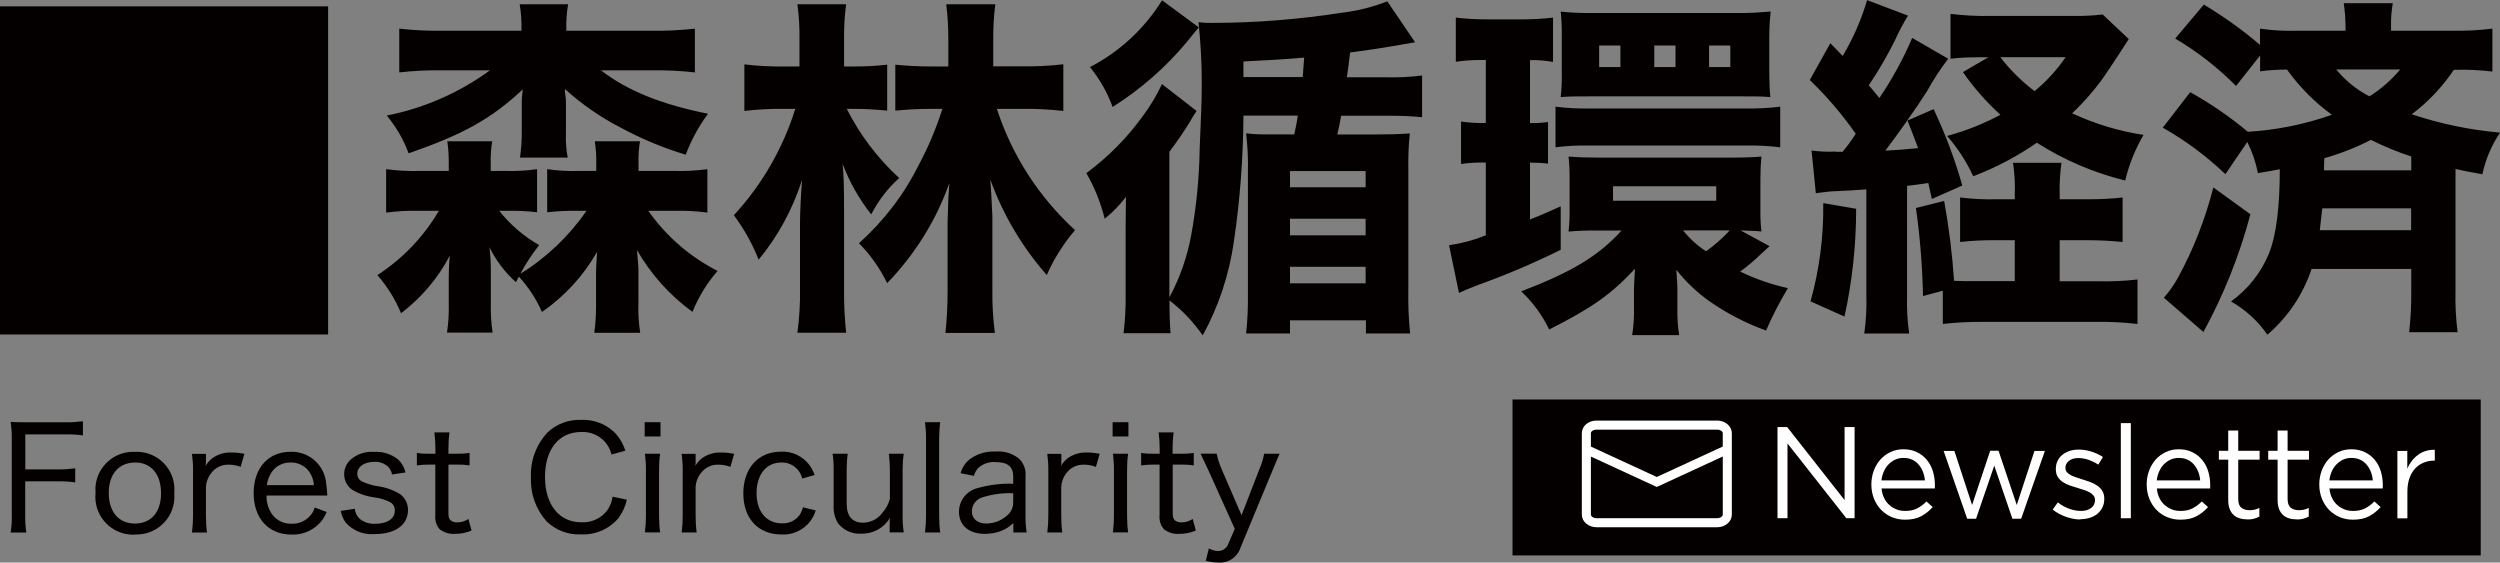 <svg viewBox="0 0 240 54.01" xmlns="http://www.w3.org/2000/svg"><rect x="0" y="0" width="240" height="54.01" fill="#808080" stroke="none"/><path d="m145.2 38.35h92.95v14.97h-92.95z" fill="#040000"/><g fill="#fff"><path d="m170.65 41h.92l5.51 7.01v-7.01h.96v8.75h-.79l-5.65-7.18v7.18h-.96v-8.75z"/><path d="m180.63 46.91c.03.34.12.65.25.91.13.27.3.49.51.67s.44.32.7.42.53.14.81.14c.45 0 .84-.08 1.16-.25s.62-.39.88-.66l.6.54c-.33.37-.7.66-1.11.88s-.93.33-1.55.33c-.44 0-.86-.08-1.25-.24s-.73-.39-1.03-.69c-.29-.3-.52-.65-.69-1.07s-.26-.88-.26-1.38c0-.47.08-.91.23-1.32s.37-.77.64-1.08c.27-.3.6-.54.98-.72s.79-.26 1.24-.26c.47 0 .9.09 1.27.27.38.18.69.42.95.73s.46.67.59 1.09.2.86.2 1.34v.14c0 .05 0 .12-.01.19h-5.13zm4.16-.79c-.02-.29-.09-.57-.19-.83s-.24-.49-.41-.69-.38-.36-.62-.47c-.25-.12-.53-.17-.84-.17-.28 0-.53.05-.78.16-.24.11-.45.26-.64.45s-.34.42-.46.69-.2.55-.23.86h4.16z"/><path d="m186.59 43.29h1.03l1.7 5.19 1.74-5.21h.8l1.75 5.21 1.7-5.19h1l-2.28 6.51h-.84l-1.74-5.1-1.75 5.1h-.85z"/><path d="m199.73 49.87c-.47 0-.94-.09-1.41-.26-.48-.17-.9-.4-1.26-.69l.49-.69c.35.27.71.47 1.09.61s.76.21 1.14.21.71-.09.96-.28c.25-.18.38-.43.38-.75v-.02c0-.16-.04-.3-.13-.41s-.21-.22-.36-.31-.32-.16-.52-.23-.4-.13-.61-.19c-.25-.08-.5-.16-.76-.24-.25-.09-.48-.2-.69-.33s-.37-.3-.5-.5-.19-.45-.19-.75v-.02c0-.27.05-.53.16-.76s.26-.43.46-.59.43-.29.7-.38.56-.13.88-.13c.4 0 .8.06 1.21.19s.78.3 1.11.52l-.44.73c-.3-.19-.61-.34-.94-.46-.33-.11-.65-.17-.97-.17-.38 0-.69.09-.91.27-.23.18-.34.4-.34.67v.02c0 .15.05.28.14.39s.21.21.37.29c.15.08.33.16.53.22.2.07.41.13.62.2.25.08.5.16.74.25.25.09.47.21.67.35s.36.31.48.51.18.45.18.74v.02c0 .31-.06.58-.18.82s-.28.44-.49.61c-.2.17-.45.29-.72.38-.28.09-.58.13-.91.13z"/><path d="m203.6 40.62h.96v9.13h-.96z"/><path d="m207.06 46.91c.03.34.12.65.25.91.13.27.3.49.51.67s.44.32.7.42.53.14.81.14c.45 0 .84-.08 1.16-.25s.62-.39.88-.66l.6.54c-.33.37-.7.66-1.11.88s-.93.33-1.55.33c-.44 0-.86-.08-1.25-.24s-.73-.39-1.03-.69c-.29-.3-.52-.65-.69-1.07s-.26-.88-.26-1.38c0-.47.08-.91.23-1.32s.37-.77.64-1.08c.27-.3.6-.54.98-.72s.79-.26 1.24-.26c.47 0 .9.09 1.27.27.38.18.69.42.95.73s.46.67.59 1.09.2.86.2 1.34v.14c0 .05 0 .12-.01.19h-5.13zm4.16-.79c-.02-.29-.09-.57-.19-.83s-.24-.49-.41-.69-.38-.36-.62-.47c-.25-.12-.53-.17-.84-.17-.28 0-.53.05-.78.16-.24.11-.45.26-.64.45s-.34.42-.46.69-.2.55-.23.86h4.16z"/><path d="m215.74 49.86c-.26 0-.5-.03-.73-.1-.22-.07-.42-.17-.58-.32s-.29-.34-.38-.57-.14-.51-.14-.84v-3.9h-.9v-.85h.9v-1.95h.96v1.95h2.05v.85h-2.05v3.77c0 .4.1.68.3.84s.46.24.79.24c.17 0 .32-.02.47-.05s.3-.09.47-.17v.83c-.17.09-.34.16-.53.21s-.4.07-.63.07z"/><path d="m220.48 49.86c-.26 0-.5-.03-.73-.1-.22-.07-.42-.17-.58-.32s-.29-.34-.38-.57-.14-.51-.14-.84v-3.9h-.9v-.85h.9v-1.95h.96v1.95h2.05v.85h-2.05v3.77c0 .4.1.68.3.84s.46.24.79.24c.17 0 .32-.02.47-.05s.3-.09.47-.17v.83c-.17.09-.34.16-.53.21s-.4.07-.63.07z"/><path d="m223.63 46.91c.03.34.12.65.25.91.13.27.3.49.51.67s.44.32.7.42.53.14.81.14c.45 0 .84-.08 1.16-.25s.62-.39.88-.66l.6.54c-.33.37-.7.66-1.11.88s-.93.33-1.55.33c-.44 0-.86-.08-1.25-.24s-.73-.39-1.03-.69c-.29-.3-.52-.65-.69-1.07s-.26-.88-.26-1.38c0-.47.08-.91.23-1.32s.37-.77.64-1.08c.27-.3.6-.54.98-.72s.79-.26 1.24-.26c.47 0 .9.09 1.27.27.38.18.69.42.95.73s.46.67.59 1.09.2.86.2 1.34v.14c0 .05 0 .12-.01.19h-5.13zm4.16-.79c-.02-.29-.09-.57-.19-.83s-.24-.49-.41-.69-.38-.36-.62-.47c-.25-.12-.53-.17-.84-.17-.28 0-.53.05-.78.16-.24.11-.45.26-.64.45s-.34.42-.46.69-.2.55-.23.86h4.16z"/><path d="m230.14 43.29h.96v1.69c.12-.27.26-.51.44-.74s.38-.42.6-.58.47-.29.74-.37.55-.12.86-.11v1.04h-.07c-.35 0-.68.06-.99.19s-.59.31-.82.56-.42.56-.55.93-.2.8-.2 1.28v2.58h-.96v-6.46z"/></g><path d="m152.29 43.15 6.76 3.12 6.76-3.12m-12.55-2.34h11.59c.53 0 .97.35.97.78v7.81c0 .43-.43.78-.97.78h-11.59c-.53 0-.97-.35-.97-.78v-7.81c0-.43.43-.78.97-.78z" fill="none" stroke="#fff" stroke-width=".87"/><path d="m49.79 26.53c.93 1.01 1.69 2.17 2.24 3.42 2.17-1.5 3.98-3.47 5.29-5.77-.07 1.05-.1 1.59-.1 2v2.75c.02 1.01-.03 2.02-.17 3.02h4.41c-.15-.96-.21-1.94-.17-2.92v-3.02c0-.41-.1-1.66-.14-2 1.34 2.33 3.15 4.35 5.33 5.93.58-1.44 1.39-2.77 2.41-3.93-2.65-1.35-4.94-3.33-6.65-5.77h2.48c1.07-.03 2.13.03 3.19.17v-4.17c-1.07.15-2.15.2-3.22.17h-3.39v-.65c-.03-.74.02-1.48.14-2.2h-4.34c.11.73.16 1.47.14 2.2v.65h-1.56c-1.05.04-2.11-.02-3.15-.17v4.14c.97-.11 1.94-.16 2.92-.14h.85c-1.67 2.43-3.83 4.49-6.34 6.04.51-.97 1.12-1.89 1.8-2.75-1.48-.84-2.78-1.96-3.83-3.29h.71c.97-.02 1.95.02 2.92.14v-4.14c-1.02.15-2.06.2-3.09.17h-1.36v-.65c-.02-.74.02-1.48.14-2.2h-4.31c.11.74.15 1.49.14 2.24v.61h-2.75c-1.09.03-2.18-.02-3.26-.17v4.17c1.05-.14 2.1-.2 3.16-.17h1.9c-1.46 2.49-3.48 4.6-5.9 6.17.95 1.09 1.72 2.33 2.27 3.66 1.95-1.48 3.55-3.36 4.68-5.53-.07.71-.1 1.46-.1 2v2.68c.02.91-.03 1.81-.17 2.71h4.38c-.14-.95-.2-1.92-.17-2.88v-3.12c0-.74-.04-1.47-.14-2.2.63 1.27 1.49 2.41 2.55 3.36l.31-.58zm4.58-23.58c-.03-.85.02-1.7.17-2.54h-4.65c.14.84.2 1.69.17 2.54h-7.63c-1.37.02-2.74-.05-4.1-.2v4.2c1.36-.15 2.73-.22 4.1-.2h4.61c-2.95 2.15-6.33 3.64-9.91 4.34.9 1.08 1.61 2.31 2.1 3.63 5.26-1.83 7.9-3.29 10.96-6.14-.07.46-.11.93-.1 1.39v2.82c0 .78-.06 1.57-.17 2.34h4.58c-.15-.78-.2-1.58-.17-2.38v-2.85c0-.31-.02-.61-.07-.92-.02-.15-.04-.29-.03-.44 1.59 1.44 3.35 2.67 5.26 3.66 2.02 1.1 4.14 1.99 6.34 2.65.53-1.4 1.25-2.73 2.14-3.93-4.58-.92-7.77-2.24-10.28-4.17h4.92c1.37-.02 2.74.05 4.1.2v-4.2c-1.36.15-2.73.22-4.1.2zm40.98 3.43v-2.48c-.01-1.17.05-2.34.2-3.49h-4.71c.14 1.16.21 2.33.2 3.49v2.48h-1.7c-1.19 0-2.38-.07-3.39-.17v4.41c1.05-.1 2.17-.17 3.36-.17h1.16c-.58 1.84-1.33 3.62-2.24 5.33-1.42 2.87-3.38 5.43-5.77 7.57 1.11 1.12 2.02 2.42 2.71 3.83 2.65-2.74 4.69-6.01 5.97-9.6q-.03.54-.1 1.46c0 .17-.07 1.97-.07 2.27v6.58c0 1.36-.06 2.72-.21 4.07h4.75c-.18-1.35-.26-2.71-.24-4.07v-7.09c-.07-1.56-.13-2.75-.2-3.56 1.22 3.37 3.06 6.48 5.42 9.16.69-1.56 1.61-3.01 2.71-4.31-3.46-3.17-6.05-7.17-7.5-11.64h2.38c1.34-.02 2.67.05 4 .2v-4.48c-1.36.16-2.73.22-4.1.2h-2.64zm-13.33 4.07c1.09 0 2.14.07 3.15.17v-4.41c-1.07.12-2.15.18-3.22.17h-.92v-2.68c-.01-1.1.05-2.2.2-3.29h-4.68c.15 1.11.22 2.24.2 3.36v2.61h-1.35c-1.31.02-2.63-.04-3.94-.2v4.47c1.27-.15 2.55-.22 3.84-.2h1.05c-1.19 3.8-3.2 7.29-5.9 10.21.98 1.31 1.78 2.75 2.38 4.27 1.87-2.27 3.28-4.87 4.17-7.67-.1 1.15-.2 3.12-.2 4.24v6.17c.03 1.43-.06 2.85-.25 4.27h4.68c-.15-1.42-.22-2.85-.2-4.27v-7.46c0-2.38-.03-3.29-.14-4.48.66 1.75 1.59 3.39 2.75 4.85.68-1.32 1.58-2.5 2.68-3.49-2.06-1.89-3.77-4.14-5.03-6.64h.71zm51.15-10.32c-1.39.55-2.85.91-4.34 1.09-4.12.64-8.28.97-12.45.98-.44.01-.88-.01-1.32-.07.2 1.95.31 3.91.31 5.87 0 1.56-.07 3.29-.2 6.24-.04 2.79-.31 5.57-.81 8.31-.38 2.1-1.09 4.12-2.1 6v-13.97c.75-1.02 1.32-1.83 1.97-2.88.2-.36.41-.71.64-1.05l-3.32-2.58c-.5 1.06-1.1 2.08-1.8 3.02-1.52 2.12-3.36 3.98-5.46 5.53.79 1.37 1.38 2.84 1.76 4.38.76-.61 1.45-1.32 2.04-2.1-.03 2.2-.03 3.46-.03 3.83v5.6c.02 1.22-.05 2.45-.2 3.66h4.51c-.07-.95-.1-1.66-.1-3.15 1.23.95 2.31 2.08 3.19 3.36 1.53-2.79 2.54-5.84 2.99-8.99.59-4.01.9-8.06.92-12.11h5.22c-.1.65-.1.68-.34 1.8h-2.55c-.69.01-1.38-.02-2.07-.1.14 1.25.2 2.51.17 3.77v11.67c.02 1.26-.04 2.52-.17 3.77h4.21v-1.26h7.29v1.26h4.24c-.14-1.4-.2-2.8-.17-4.21v-11.5c-.02-1.17.02-2.33.14-3.49-1.02.07-2 .1-3.36.1h-3.6c.17-.75.24-1.02.37-1.8h4.24c1.59 0 2.27.03 3.53.14v-4c-1.18.15-2.37.2-3.56.17h-3.66q.14-.92.31-2.38c1.8-.24 3.02-.41 6.24-.98l-2.65-3.9zm-13.8 7.26v-1.49c2.65-.14 3.46-.17 5.83-.37-.03.37-.1 1.36-.14 1.87h-5.7zm4.47 9.03h7.26v1.56h-7.26zm0 4.58h7.26v1.59h-7.26zm0 4.61h7.26v1.59h-7.26zm-12.28-25.58c-1.69 2.72-4.08 4.94-6.92 6.41.93 1.15 1.67 2.44 2.17 3.83 2.7-1.7 5.12-3.82 7.16-6.28q.81-1.02 1.12-1.36zm55.57 22.09c1.12.03 1.76.07 1.97.1-.08-.66-.11-1.33-.1-2v-3.05c0-.71.03-1.43.1-2.14-.75.07-1.76.1-3.15.1h-12.42c-1.22 0-2.1-.03-2.95-.1.08.71.11 1.42.1 2.14v2.92c.02.71-.02 1.43-.1 2.14.9-.08 1.81-.11 2.71-.1h2.38c-2.21 2.44-4.75 3.97-9.63 5.84 1.11 1.04 2.02 2.29 2.68 3.66 4.1-2.07 5.9-3.33 8.24-5.83-.07 1.15-.1 1.8-.1 2v1.66c.03.91-.03 1.82-.17 2.71h4.51c-.13-.83-.19-1.67-.17-2.51v-1.56c0-.88-.03-1.12-.1-2.2.92 1.17 2.01 2.2 3.22 3.05 1.67 1.16 3.48 2.09 5.39 2.78.61-1.4 1.31-2.76 2.1-4.07-1.59-.35-3.12-.88-4.58-1.59.7-.51 1.35-1.06 1.97-1.66.44-.41.58-.54.85-.78l-2.75-1.49zm-1.08 0c-.68.75-1.45 1.42-2.27 2-.84-.54-1.58-1.22-2.21-2zm-11.2-4.24h9.91v1.39h-9.91zm-12.21-12.11v6.04c-.79.02-1.59-.03-2.38-.14v4.07c.79-.11 1.58-.15 2.38-.14v6.99c-1.13.46-2.32.78-3.53.95l.95 4.58c.44-.2 1.09-.48 1.8-.75 2.72-.97 5.38-2.11 7.97-3.39v-4.17c-1.59.71-2.14.95-2.95 1.26v-5.46c.58 0 1.16.03 1.73.1v-4c-.57.09-1.15.12-1.73.1v-6.04h.31c.64 0 1.27.07 1.9.17v-4.25c-1 .12-2.01.17-3.02.17h-3.32c-1 0-1.99-.05-2.99-.17v4.24c.77-.12 1.56-.17 2.34-.17h.54zm7.29 1.11c.02.82-.01 1.63-.1 2.44.85-.07 1.39-.07 2.71-.07h14.76c1.39 0 1.76 0 2.65.07-.07-.75-.1-1.66-.1-2.44v-3.29c0-.83.04-1.65.14-2.48-1.22.1-2.04.14-2.75.14h-14.73c-.9 0-1.79-.04-2.68-.14.08.83.12 1.67.1 2.51zm5.63-.44h-2.04v-2.07h2.04zm5.29 0h-2.04v-2.07h2.04zm5.26 0h-2.04v-2.07h2.04zm-16.79 7.7c1.09-.14 2.19-.19 3.29-.17h15.03c1.09-.02 2.18.04 3.26.17v-3.9c-1.09.14-2.19.19-3.29.17h-14.99c-1.1.03-2.2-.03-3.29-.17v3.9zm26.9.41c-.77.04-1.54 0-2.31-.1l.41 4.1c.48-.07.78-.1 1.39-.17q2.21-.1 3.46-.2v10.18c.04 1.22-.03 2.45-.2 3.66h4.31c-.17-1.21-.24-2.44-.2-3.66v-10.52c.78-.1.95-.1 2.04-.27.14.61.17.81.34 1.53l2.92-1.29c-.71-2.51-1.63-4.96-2.75-7.33l-2.51 1.09c.54 1.36.71 1.83 1.02 2.65-1.43.14-2.24.2-3.15.24 1.05-1.36 3.02-4.14 4-5.7.6-1.09 1.28-2.13 2.04-3.12l-3.46-2c-.86 2.02-1.92 3.95-3.15 5.77q-.68-.85-1.02-1.22c.93-1.38 1.77-2.82 2.51-4.31.37-.82.78-1.61 1.26-2.38l-3.93-1.49c-.55 1.88-1.34 3.68-2.34 5.36-.44-.44-.81-.85-1.19-1.22l-1.97 3.53c1.63 1.57 3.11 3.3 4.41 5.16-.38.6-.8 1.18-1.26 1.73h-.65zm21.51 12.45v-3.94h2.68c1.12 0 2.24.06 3.36.17v-4.27c-1.12.12-2.24.18-3.36.17h-2.68v-.41c-.03-1.03.03-2.06.17-3.09h-4.65c.15 1.02.21 2.05.17 3.09v.41h-1.76c-1.17.03-2.34-.03-3.49-.17v4.27c1.16-.13 2.33-.18 3.49-.17h1.76v3.93h-3.66c-1.09 0-1.46 0-2.17-.03-.17-2.57-.49-5.13-.95-7.67l-2.71.68c.4 2.8.62 5.62.68 8.45l1.9-.51v3.19c1.29-.15 2.6-.21 3.9-.2h10.89c1.3-.02 2.61.05 3.9.2v-4.27c-1.27.15-2.55.21-3.83.17h-3.63zm4.1-25.61c-.89.11-1.78.15-2.68.14h-7.97c-1.31.03-2.63-.04-3.93-.2v4.31c.9-.11 1.81-.15 2.71-.14h.92l-2.44 1.42c1.04 1.5 2.25 2.87 3.6 4.1-1.63.87-3.34 1.55-5.12 2.03 1.02 1.16 1.86 2.46 2.51 3.87 2.16-.82 4.21-1.9 6.11-3.22 2.61 1.67 5.47 2.89 8.48 3.63.37-1.54.96-3.01 1.76-4.38-2.37-.36-4.68-1.06-6.85-2.07 1-.95 1.92-1.98 2.75-3.09.37-.51 1.36-1.97 2.68-4.04l-2.51-2.37zm-3.53 4.1c-.83 1.22-1.84 2.32-2.98 3.26-1.24-.94-2.34-2.03-3.29-3.26zm-23.27 14.01c.05 3.19-.36 6.36-1.22 9.43l3.26 1.46c.75-3.4 1.12-6.87 1.12-10.35zm32.57-7.26c2.19 1.24 4.22 2.74 6.04 4.48l2.1-3.09c.47.94.82 1.95 1.02 2.99 1.02-.17 1.39-.24 2.1-.37 0 3.63-.34 6.38-1.05 8.11-.76 1.84-2.02 3.42-3.63 4.58 1.39.79 2.58 1.88 3.49 3.19 1.96-1.68 3.43-3.86 4.24-6.31h9.57v2c.02 1.36-.05 2.72-.2 4.07h4.65c-.17-1.34-.24-2.69-.2-4.04v-11.63c.75.17 1.22.27 2.58.51.3-1.43.88-2.79 1.7-4-2.89-.25-5.73-.84-8.48-1.76 1.58-1.19 2.94-2.63 4.04-4.27h.24c1.16-.03 2.31.03 3.46.17v-4.12c-1.27.16-2.55.22-3.83.2h-5.9v-.44c-.02-.74.04-1.48.17-2.2h-4.71c.11.74.17 1.49.17 2.24v.4h-4.51c-1.24.04-2.47-.02-3.7-.2v1.56c-1.68-1.44-3.49-2.73-5.39-3.87l-2.75 3.26c2.13 1.26 4.09 2.79 5.84 4.55l2.31-2.92v1.52c.85-.12 1.72-.17 2.58-.17 1.2 1.67 2.65 3.13 4.31 4.34-2.6.92-5.32 1.47-8.07 1.63-1.72-1.44-3.57-2.71-5.53-3.8l-2.62 3.39zm15.5 4.1q0-.44.03-1.15c1.55-.44 3.05-1.03 4.48-1.76 1.25.62 2.54 1.16 3.87 1.59v1.33h-8.38zm8.37 3.66v2.1h-8.77c.1-.81.14-1.15.24-2.1h8.54zm-1.05-13.33c-.84 1.01-1.84 1.88-2.95 2.58-1.23-.63-2.31-1.51-3.19-2.58zm-17.94 11.33c-.77 3.01-1.9 5.92-3.39 8.65-.38.69-.83 1.34-1.36 1.93l3.8 3.29c1.95-3.57 3.47-7.37 4.51-11.3l-3.56-2.58z" fill="#040000"/><path d="m2.43 46.21h3.14c.55-.01 1.1.02 1.65.1v-1.35c-.55.07-1.1.11-1.65.1h-3.14v-3.36h3.88c.55-.01 1.1.02 1.65.1v-1.36c-.55.07-1.11.11-1.66.1h-3.71c-.67 0-1.1-.01-1.57-.04.08.54.12 1.08.11 1.62v7.3c.02.57-.02 1.14-.11 1.7h1.51c-.09-.57-.12-1.14-.11-1.72v-3.19zm10.55 5.1c2.01.07 3.69-1.49 3.76-3.5 0-.16 0-.32-.01-.48.19-1.98-1.26-3.75-3.25-3.94-.18-.02-.35-.02-.53-.01-2-.09-3.69 1.45-3.79 3.45 0 .17 0 .35.01.52-.19 1.99 1.26 3.76 3.25 3.96.18.02.37.02.55.01zm0-6.91c1.54 0 2.48 1.13 2.48 2.95s-.95 2.91-2.51 2.91-2.51-1.13-2.51-2.94.98-2.92 2.54-2.92zm10.46-.84c-.42-.08-.84-.12-1.26-.12-.65-.02-1.29.18-1.81.56-.26.2-.47.45-.63.73.01-.11.01-.14.03-.23v-.93h-1.34c.07.54.11 1.08.1 1.62v4.31c0 .54-.03 1.08-.1 1.62h1.44c-.07-.54-.1-1.08-.1-1.62v-2.72c.02-.51.21-1 .53-1.39.4-.52 1.02-.81 1.67-.78.38 0 .77.07 1.13.21l.36-1.25zm7.98 4.01c-.01-.37-.05-.74-.1-1.11-.13-1.79-1.64-3.15-3.43-3.09-2.14 0-3.54 1.57-3.54 3.97s1.41 3.98 3.64 3.98c.97.04 1.91-.33 2.6-1 .34-.33.6-.73.77-1.17l-1.15-.43c-.08.3-.23.57-.44.8-.44.5-1.09.78-1.76.76-.73.03-1.43-.3-1.87-.88-.38-.53-.57-1.17-.55-1.83zm-5.8-1c.04-.37.16-.72.34-1.04.37-.7 1.1-1.14 1.9-1.13.58-.02 1.15.19 1.58.59.41.43.66.99.69 1.58h-4.5zm7.09 2.46c.07.41.23.79.47 1.13.7.8 1.74 1.21 2.8 1.11 1.98 0 3.19-.88 3.19-2.32 0-.6-.29-1.17-.77-1.52-.67-.4-1.41-.66-2.18-.76-.51-.08-1-.23-1.47-.45-.28-.14-.45-.42-.45-.73 0-.69.67-1.15 1.63-1.15.51-.03 1.01.15 1.37.51.18.2.29.44.33.7l1.29-.19c-.1-.49-.36-.94-.74-1.28-.65-.5-1.45-.75-2.27-.7-.83-.06-1.64.21-2.27.76-.38.35-.6.85-.6 1.37-.01.64.32 1.24.87 1.57.62.35 1.31.58 2.02.67.55.06 1.08.23 1.56.48.28.17.43.48.41.81 0 .76-.73 1.24-1.85 1.24-.55.04-1.09-.13-1.52-.47-.27-.26-.44-.6-.47-.97l-1.35.21zm8.99-7.53c.06.52.1 1.04.1 1.57v.49h-.54c-.41.01-.83-.01-1.24-.08v1.2c.4-.06.81-.08 1.22-.08h.55v4.82c-.06.51.09 1.02.43 1.4.42.31.93.47 1.46.43.55 0 1.09-.1 1.59-.32l-.3-1.11c-.32.21-.69.33-1.07.33-.24.01-.47-.06-.66-.21-.14-.14-.19-.33-.19-.73v-4.61h.65c.46-.01.92.01 1.38.08v-1.2c-.46.07-.93.09-1.4.08h-.63v-.49c0-.52.03-1.05.1-1.56h-1.45zm18.33 1.77c-.21-.69-.59-1.32-1.11-1.83-.86-.78-1.99-1.19-3.14-1.13-1.18-.05-2.33.38-3.19 1.18-1.11 1.17-1.69 2.73-1.62 4.34-.07 1.55.47 3.06 1.5 4.22.88.85 2.07 1.31 3.3 1.25 1.38.07 2.72-.51 3.61-1.57.38-.53.66-1.12.8-1.76l-1.37-.29c-.07.49-.25.95-.54 1.35-.59.75-1.51 1.16-2.46 1.11-2.13 0-3.49-1.69-3.49-4.35s1.33-4.32 3.49-4.32c.86-.04 1.69.31 2.27.95.3.35.51.76.63 1.21zm1.86-2.74v1.37h1.52v-1.37zm.02 3.03c.07.54.11 1.08.1 1.62v4.31c0 .54-.03 1.08-.1 1.62h1.46c-.07-.54-.1-1.08-.1-1.62v-4.3c0-.55.02-1.09.1-1.63zm8.54 0c-.42-.08-.84-.12-1.26-.12-.65-.02-1.29.18-1.81.56-.26.2-.47.45-.63.73.01-.11.01-.14.03-.23v-.93h-1.34c.07.54.11 1.08.1 1.62v4.31c0 .54-.03 1.08-.1 1.62h1.44c-.07-.54-.1-1.08-.1-1.62v-2.72c.02-.51.21-1 .53-1.39.4-.52 1.02-.81 1.68-.78.38 0 .77.07 1.13.21l.36-1.24zm7.76 2.04c-.12-.33-.28-.64-.48-.92-.64-.88-1.68-1.38-2.76-1.32-2.18 0-3.61 1.59-3.61 4.01s1.44 3.94 3.67 3.94c1.05.06 2.06-.4 2.72-1.22.25-.33.44-.69.56-1.09l-1.22-.3c-.07.24-.16.47-.29.69-.39.56-1.04.89-1.73.85-1.5 0-2.44-1.13-2.44-2.9s.92-2.94 2.39-2.94c.95-.03 1.78.62 1.99 1.54l1.21-.34zm7.12-2.04c.07.54.1 1.08.1 1.62v2.69c-.12.5-.36.95-.7 1.33-.43.61-1.13.97-1.87.98-1.04 0-1.58-.62-1.58-1.83v-3.17c0-.54.03-1.08.1-1.62h-1.45c.08.53.11 1.07.1 1.61v3.38c-.03.59.11 1.17.41 1.67.53.69 1.37 1.07 2.23 1.01 1.13.04 2.2-.54 2.77-1.52-.02.2-.03.39-.03.59v.81h1.35c-.08-.54-.12-1.08-.11-1.62v-4.31c0-.54.03-1.08.11-1.62h-1.44zm3.47-3.03c.07.54.11 1.08.1 1.62v7.35c0 .54-.03 1.08-.1 1.62h1.46c-.07-.54-.1-1.08-.1-1.62v-7.35c0-.54.03-1.08.1-1.62zm8.46 10.59h1.3c-.08-.52-.12-1.05-.11-1.58v-3.82c.06-.61-.16-1.22-.59-1.66-.64-.53-1.46-.79-2.29-.71-.9-.05-1.78.21-2.5.76-.42.34-.71.8-.85 1.32l1.28.25c.07-.28.21-.53.4-.74.45-.42 1.06-.63 1.67-.58 1.17 0 1.7.44 1.7 1.37v.71c-1.14-.04-2.27.1-3.36.4-1.07.24-1.83 1.17-1.85 2.27 0 1.33.95 2.14 2.49 2.14.52 0 1.03-.08 1.51-.26.46-.17.88-.44 1.22-.78v.92zm0-2.93c.03.44-.14.87-.45 1.18-.56.56-1.32.88-2.11.89-.86 0-1.4-.45-1.4-1.17 0-.63.42-1.18 1.03-1.35.95-.3 1.94-.43 2.94-.39v.82zm8.3-4.63c-.42-.08-.84-.12-1.26-.12-.65-.02-1.29.18-1.81.56-.26.2-.47.45-.63.73.01-.11.01-.14.03-.23v-.93h-1.35c.07.54.11 1.08.1 1.62v4.31c0 .54-.03 1.08-.1 1.62h1.44c-.07-.54-.1-1.08-.1-1.62v-2.72c.02-.51.2-.99.52-1.39.4-.52 1.02-.81 1.68-.78.38 0 .77.07 1.13.21l.36-1.25zm1.25-3.03v1.37h1.52v-1.37zm.03 3.03c.07.54.11 1.08.1 1.62v4.31c0 .54-.03 1.08-.1 1.62h1.46c-.07-.54-.1-1.08-.1-1.62v-4.3c0-.55.02-1.09.1-1.63zm4.39-2.06c.06.52.1 1.04.1 1.57v.49h-.54c-.41.01-.83-.01-1.24-.08v1.2c.4-.06.81-.08 1.22-.08h.55v4.82c-.06.51.09 1.02.43 1.4.42.31.93.47 1.46.43.55 0 1.09-.1 1.59-.32l-.3-1.11c-.32.21-.69.33-1.07.33-.24.01-.47-.06-.66-.21-.14-.14-.19-.33-.19-.73v-4.61h.64c.46-.01.93.01 1.38.08v-1.2c-.46.07-.93.09-1.4.08h-.63v-.49c0-.52.03-1.05.1-1.56h-1.45zm7.3 9.29-.59 1.37c-.14.44-.54.73-1 .74-.31-.01-.62-.1-.89-.25l-.3 1.2c.4.09.8.14 1.21.15.92.08 1.79-.47 2.1-1.35l3.09-7.46c.38-.91.62-1.45.69-1.63h-1.48c-.1.52-.26 1.02-.47 1.51l-1.7 4.39-1.91-4.41c-.21-.48-.37-.98-.48-1.5h-1.55q.15.29.77 1.63l2.52 5.59z" fill="#040000"/><path d="m0 .61h31.5v31.5h-31.5z" fill="#040000"/></svg>